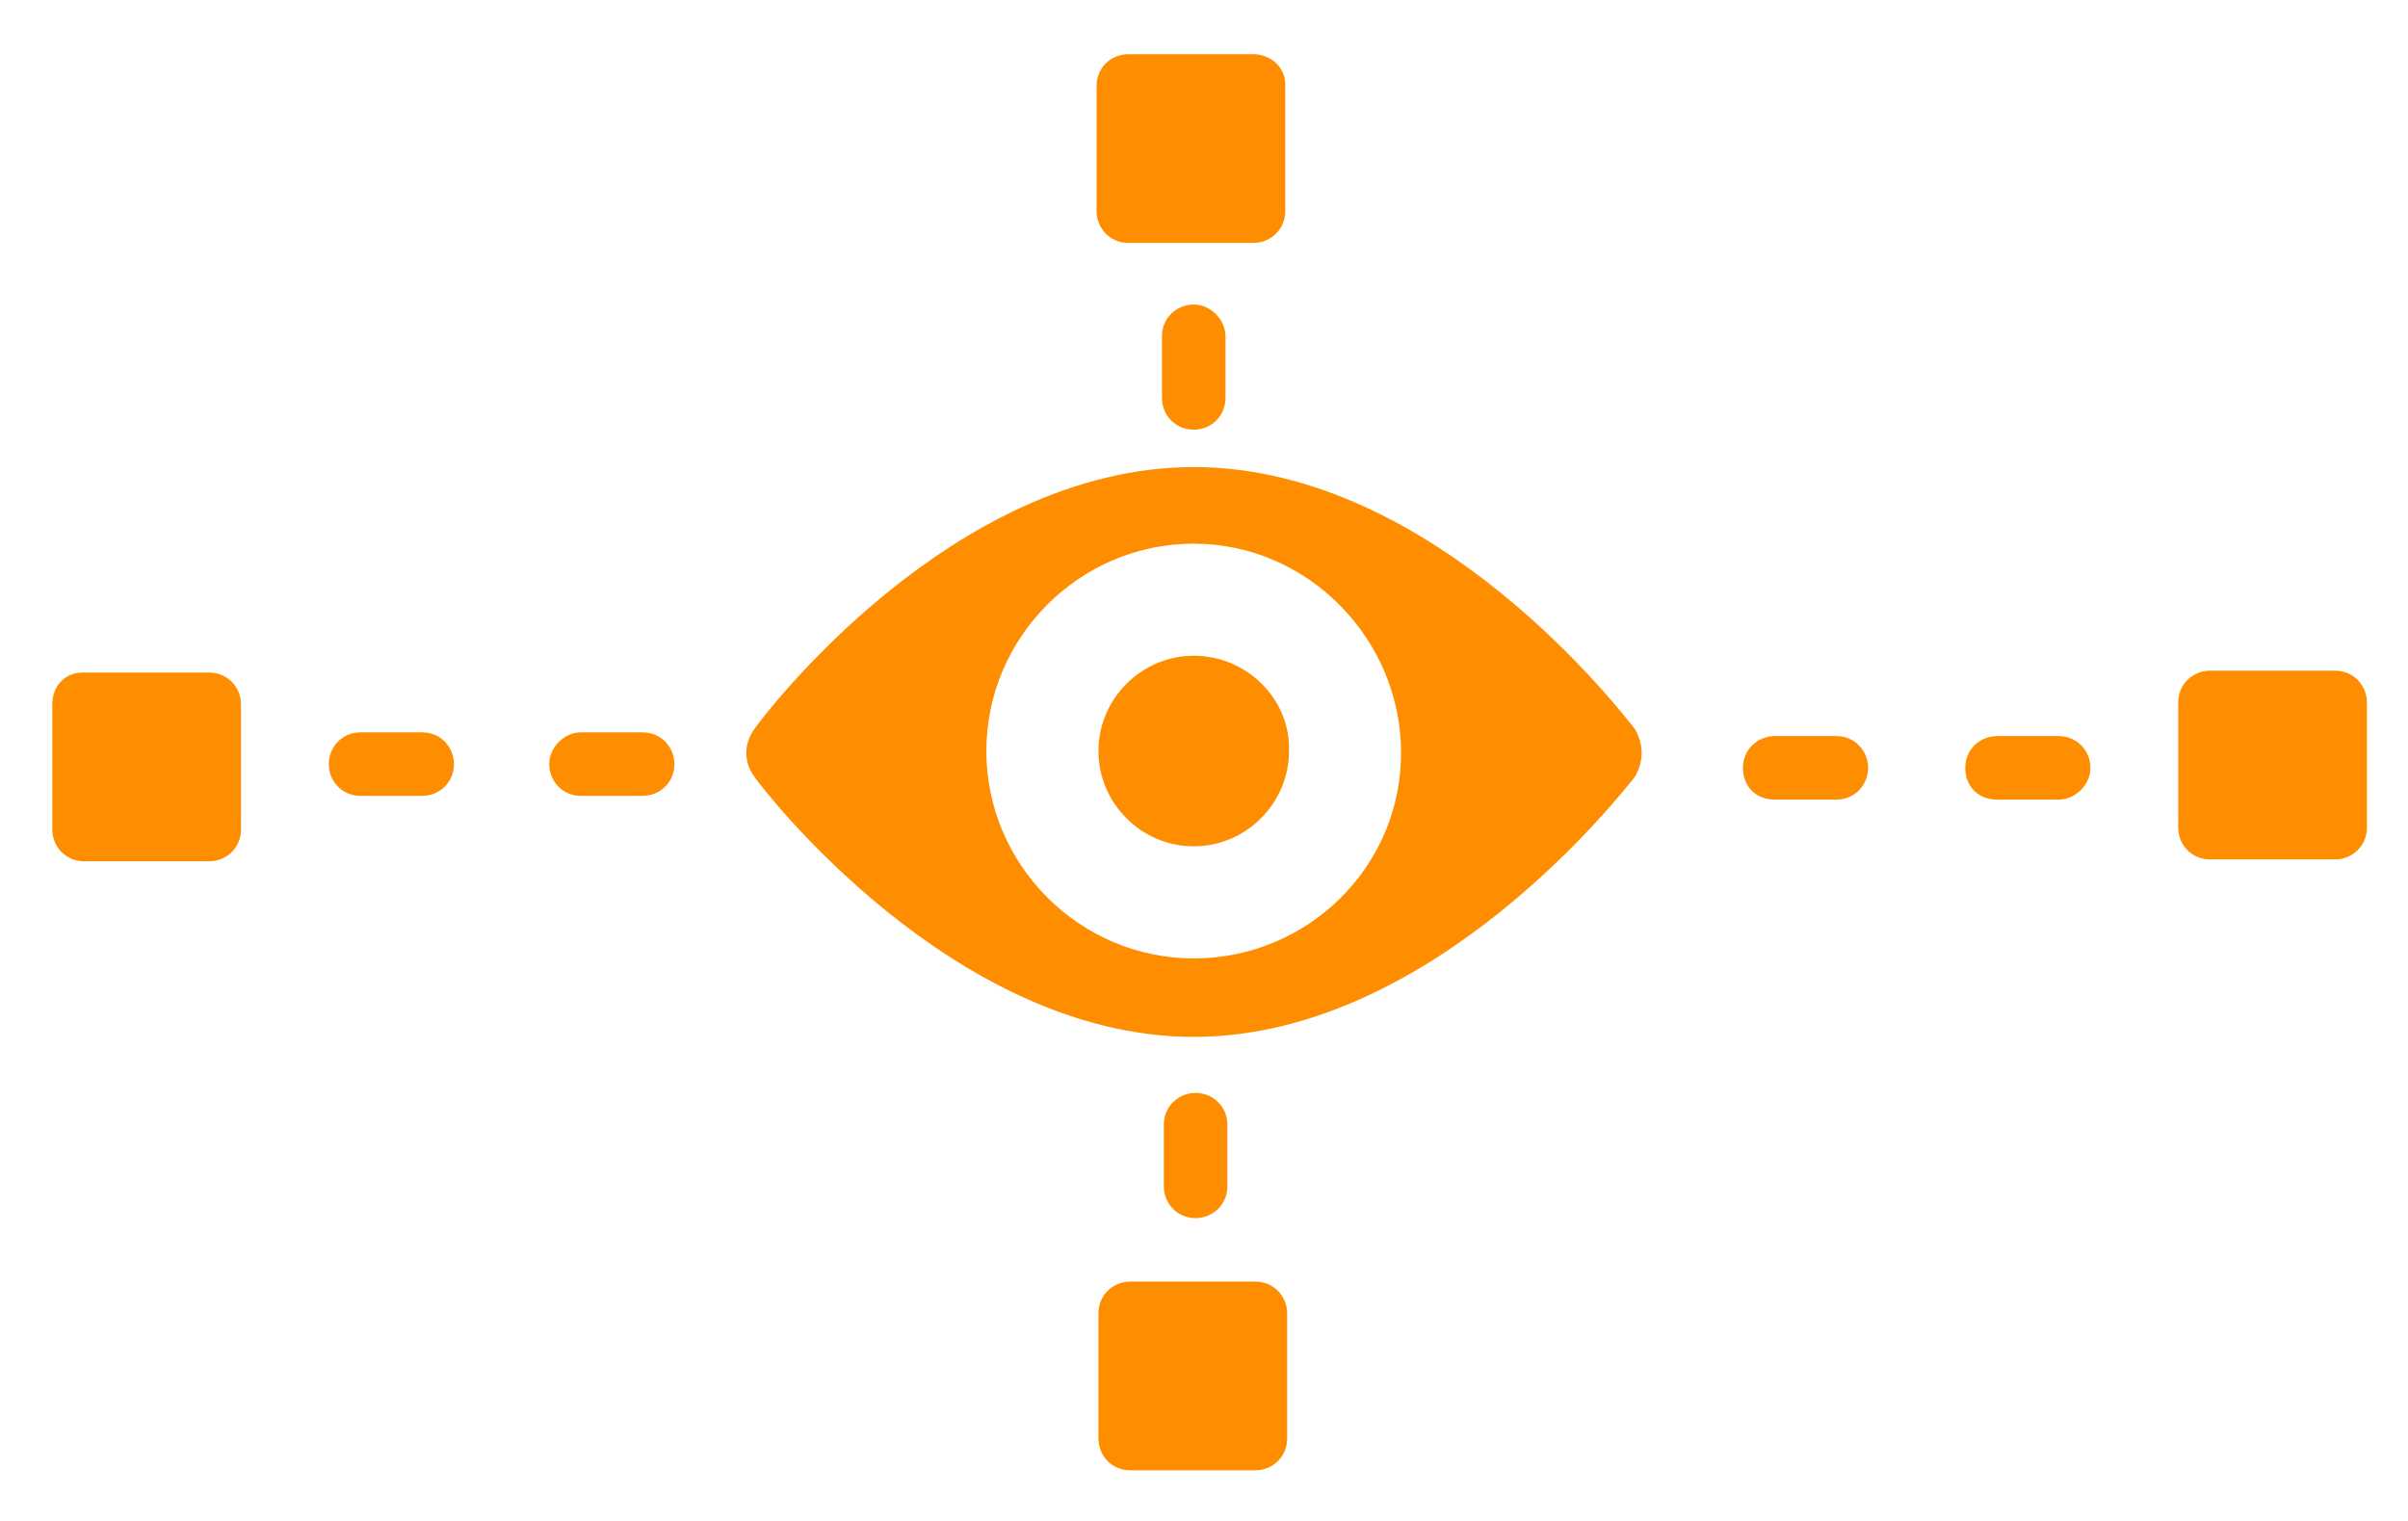 <?xml version="1.0" encoding="utf-8"?>
<!-- Generator: Adobe Illustrator 24.0.0, SVG Export Plug-In . SVG Version: 6.00 Build 0)  -->
<svg version="1.1" id="Capa_1" xmlns="http://www.w3.org/2000/svg" xmlns:xlink="http://www.w3.org/1999/xlink" x="0px" y="0px"
	 viewBox="0 0 128.9 81.4" style="enable-background:new 0 0 128.9 81.4;" xml:space="preserve">
<style type="text/css">
	.st0{fill:#FF8D00;}
</style>
<g>
	<g>
		<g>
			<path class="st0" d="M67.1,2.9h-6.7c-0.9,0-1.7,0.7-1.7,1.7v6.7c0,0.9,0.7,1.7,1.7,1.7h6.7c0.9,0,1.7-0.7,1.7-1.7V4.5
				C68.8,3.6,68,2.9,67.1,2.9z"/>
		</g>
	</g>
	<g>
		<g>
			<g>
				<path class="st0" d="M63.9,35.1c-2.8,0-5.1,2.3-5.1,5.1c0,2.8,2.3,5.1,5.1,5.1c2.8,0,5.1-2.3,5.1-5.1
					C69.1,37.5,66.8,35.1,63.9,35.1z"/>
			</g>
		</g>
		<g>
			<g>
				<path class="st0" d="M87.5,39C87,38.4,76.9,25,63.9,25S40.8,38.4,40.4,39c-0.6,0.8-0.6,1.8,0,2.6c0.4,0.6,10.6,13.9,23.5,13.9
					S87,42.2,87.5,41.6C88,40.8,88,39.8,87.5,39z M63.9,51.3c-6.1,0-11.1-5-11.1-11.1s5-11.1,11.1-11.1S75,34.2,75,40.3
					S70,51.3,63.9,51.3z"/>
			</g>
		</g>
	</g>
	<g>
		<g>
			<g>
				<path class="st0" d="M67.2,68.6h-6.7c-0.9,0-1.7,0.7-1.7,1.7V77c0,0.9,0.7,1.7,1.7,1.7h6.7c0.9,0,1.7-0.7,1.7-1.7v-6.7
					C68.9,69.4,68.2,68.6,67.2,68.6z"/>
			</g>
		</g>
		<g>
			<g>
				<path class="st0" d="M64,58.5c-0.9,0-1.7,0.7-1.7,1.7v3.3c0,0.9,0.7,1.7,1.7,1.7c0.9,0,1.7-0.7,1.7-1.7v-3.3
					C65.7,59.2,64.9,58.5,64,58.5z"/>
			</g>
		</g>
	</g>
	<g>
		<g>
			<path class="st0" d="M63.9,16.3c-0.9,0-1.7,0.7-1.7,1.7v3.3c0,0.9,0.7,1.7,1.7,1.7c0.9,0,1.7-0.7,1.7-1.7V18
				C65.6,17.1,64.8,16.3,63.9,16.3z"/>
		</g>
	</g>
	<g>
		<g>
			<path class="st0" d="M2.8,37.7v6.7c0,0.9,0.7,1.7,1.7,1.7h6.7c0.9,0,1.7-0.7,1.7-1.7v-6.7c0-0.9-0.7-1.7-1.7-1.7H4.4
				C3.5,36,2.8,36.7,2.8,37.7z"/>
		</g>
	</g>
	<g>
		<g>
			<path class="st0" d="M17.6,40.9c0,0.9,0.7,1.7,1.7,1.7h3.3c0.9,0,1.7-0.7,1.7-1.7c0-0.9-0.7-1.7-1.7-1.7h-3.3
				C18.3,39.2,17.6,40,17.6,40.9z"/>
		</g>
	</g>
	<g>
		<g>
			<path class="st0" d="M29.4,40.9c0,0.9,0.7,1.7,1.7,1.7h3.3c0.9,0,1.7-0.7,1.7-1.7c0-0.9-0.7-1.7-1.7-1.7h-3.3
				C30.2,39.2,29.4,40,29.4,40.9z"/>
		</g>
	</g>
	<g>
		<g>
			<g>
				<path class="st0" d="M126.7,44.3v-6.7c0-0.9-0.7-1.7-1.7-1.7h-6.7c-0.9,0-1.7,0.7-1.7,1.7v6.7c0,0.9,0.7,1.7,1.7,1.7h6.7
					C125.9,46,126.7,45.3,126.7,44.3z"/>
			</g>
		</g>
		<g>
			<g>
				<path class="st0" d="M111.9,41.1c0-0.9-0.7-1.7-1.7-1.7h-3.3c-0.9,0-1.7,0.7-1.7,1.7s0.7,1.7,1.7,1.7h3.3
					C111.1,42.8,111.9,42,111.9,41.1z"/>
			</g>
		</g>
		<g>
			<g>
				<path class="st0" d="M100,41.1c0-0.9-0.7-1.7-1.7-1.7H95c-0.9,0-1.7,0.7-1.7,1.7s0.7,1.7,1.7,1.7h3.3C99.3,42.8,100,42,100,41.1
					z"/>
			</g>
		</g>
	</g>
</g>
</svg>
